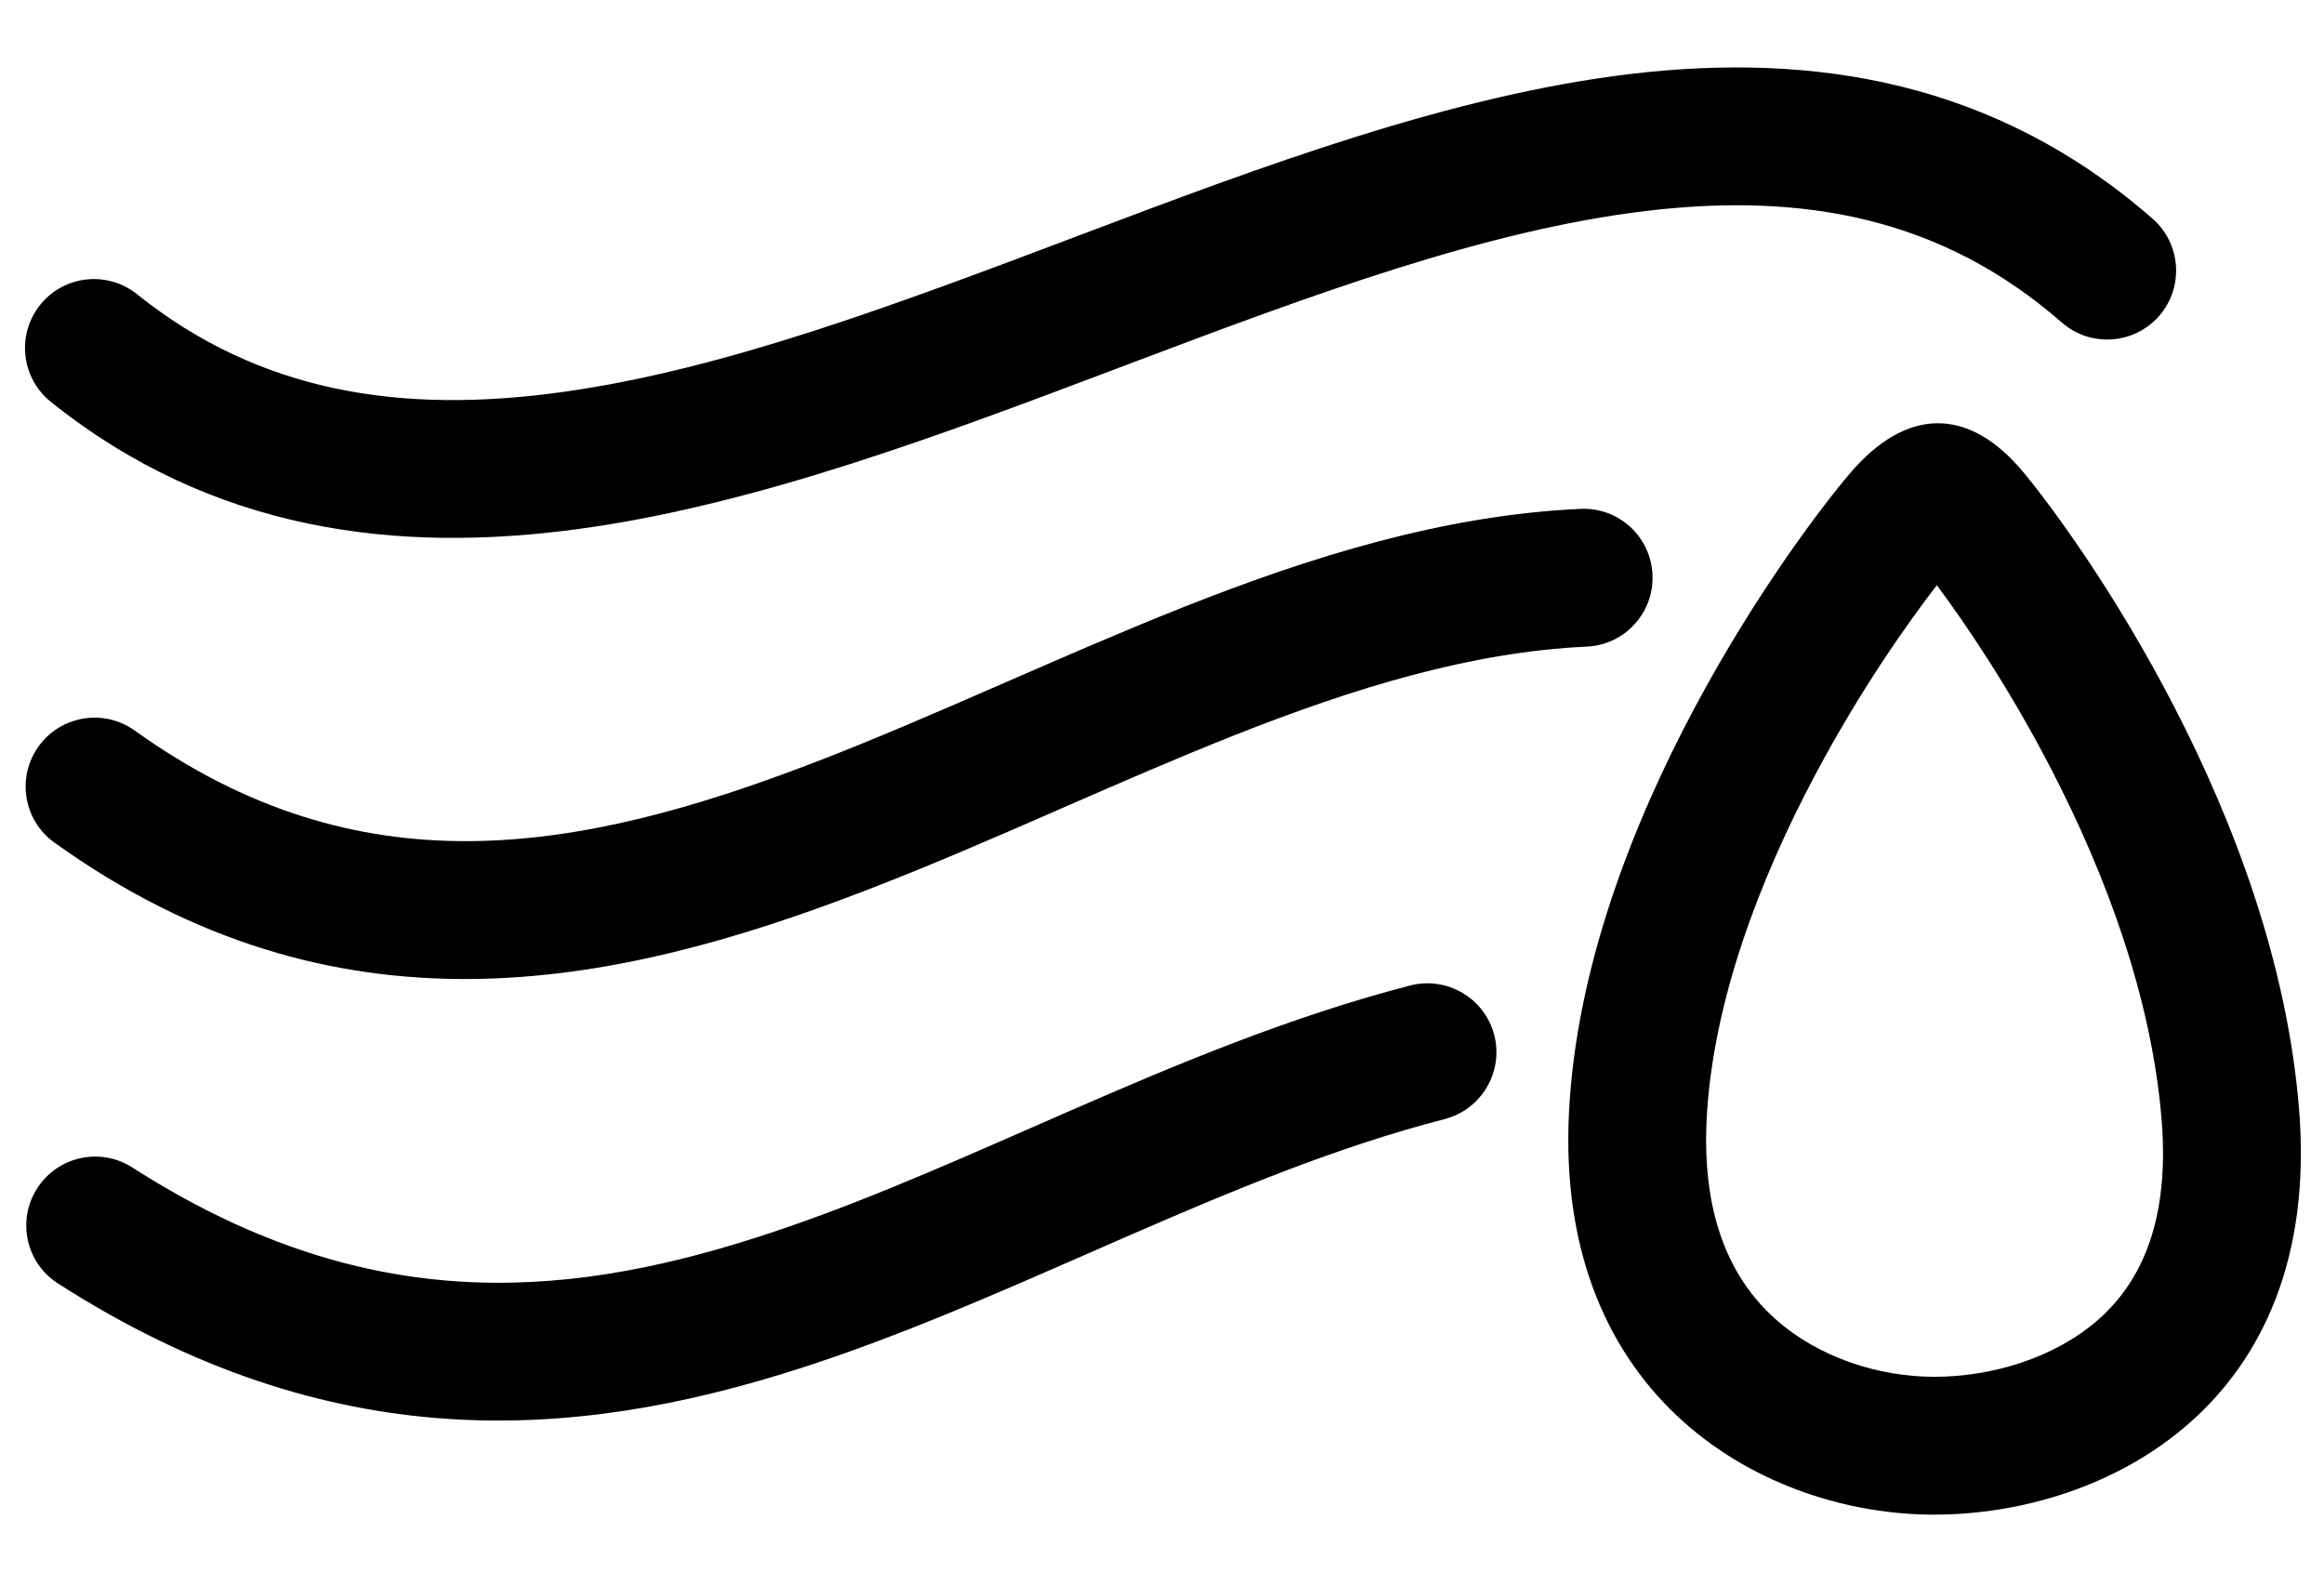 <svg width="22" height="15" viewBox="0 0 22 15" fill="none" xmlns="http://www.w3.org/2000/svg">
<g clip-path="url(#clip0_528_282)">
<path fill-rule="evenodd" clip-rule="evenodd" d="M7.165 11.713C5.268 12.322 3.407 12.432 1.253 11.052C0.95 10.857 0.546 10.946 0.352 11.249C0.157 11.553 0.246 11.956 0.549 12.15C3.12 13.798 5.412 13.646 7.564 12.956C8.488 12.66 9.402 12.259 10.288 11.871C10.41 11.817 10.531 11.764 10.651 11.712C11.665 11.27 12.655 10.857 13.677 10.593C14.025 10.502 14.235 10.146 14.145 9.797C14.054 9.449 13.698 9.239 13.349 9.329C12.218 9.622 11.145 10.072 10.13 10.515C10.006 10.569 9.884 10.623 9.762 10.676C8.868 11.068 8.021 11.439 7.165 11.713Z" fill="black"/>
<path fill-rule="evenodd" clip-rule="evenodd" d="M7.711 7.217C5.449 8.087 3.395 8.435 1.276 6.916C0.983 6.706 0.575 6.773 0.365 7.066C0.155 7.359 0.222 7.766 0.515 7.976C3.179 9.887 5.784 9.356 8.18 8.435C8.777 8.206 9.372 7.948 9.954 7.694C9.987 7.679 10.021 7.664 10.054 7.65C10.606 7.409 11.146 7.174 11.686 6.96C12.835 6.505 13.935 6.171 15.022 6.121C15.382 6.104 15.66 5.799 15.643 5.439C15.627 5.079 15.322 4.8 14.961 4.817C13.659 4.877 12.401 5.273 11.206 5.746C10.644 5.969 10.084 6.213 9.538 6.451C9.502 6.467 9.467 6.482 9.432 6.497C8.848 6.752 8.278 6.999 7.711 7.217Z" fill="black"/>
<path fill-rule="evenodd" clip-rule="evenodd" d="M5.317 3.712C3.803 3.921 2.464 3.72 1.297 2.785C1.016 2.56 0.605 2.605 0.38 2.886C0.155 3.168 0.2 3.578 0.481 3.804C2.013 5.031 3.751 5.245 5.495 5.005C7.172 4.774 8.924 4.112 10.585 3.484C10.625 3.469 10.665 3.454 10.704 3.439C12.438 2.784 14.073 2.176 15.591 1.996C17.076 1.82 18.383 2.061 19.518 3.053C19.79 3.29 20.202 3.262 20.439 2.991C20.676 2.72 20.648 2.307 20.377 2.07C18.887 0.768 17.173 0.494 15.437 0.7C13.732 0.903 11.942 1.576 10.243 2.218L10.201 2.234C8.48 2.884 6.847 3.501 5.317 3.712Z" fill="black"/>
<path fill-rule="evenodd" clip-rule="evenodd" d="M16.804 12.484C17.212 12.85 17.786 13.034 18.312 13.033C18.864 13.033 19.454 12.85 19.86 12.495C20.214 12.184 20.544 11.644 20.464 10.616C20.373 9.453 19.935 8.281 19.422 7.289C19.022 6.513 18.6 5.895 18.335 5.54C18.062 5.892 17.611 6.531 17.187 7.328C16.65 8.337 16.213 9.495 16.156 10.591C16.105 11.593 16.436 12.154 16.804 12.484ZM18.314 14.338C16.72 14.341 14.713 13.254 14.853 10.524C14.993 7.793 16.978 5.11 17.509 4.485C18.039 3.86 18.633 3.835 19.165 4.483C19.697 5.13 21.545 7.712 21.765 10.514C21.985 13.317 19.908 14.336 18.314 14.338Z" fill="black"/>
</g>
<defs>
<clipPath id="clip0_528_282">
<rect width="21.534" height="13.703" fill="white" transform="translate(0.233 0.66) rotate(-0.077)"/>
</clipPath>
</defs>
</svg>
